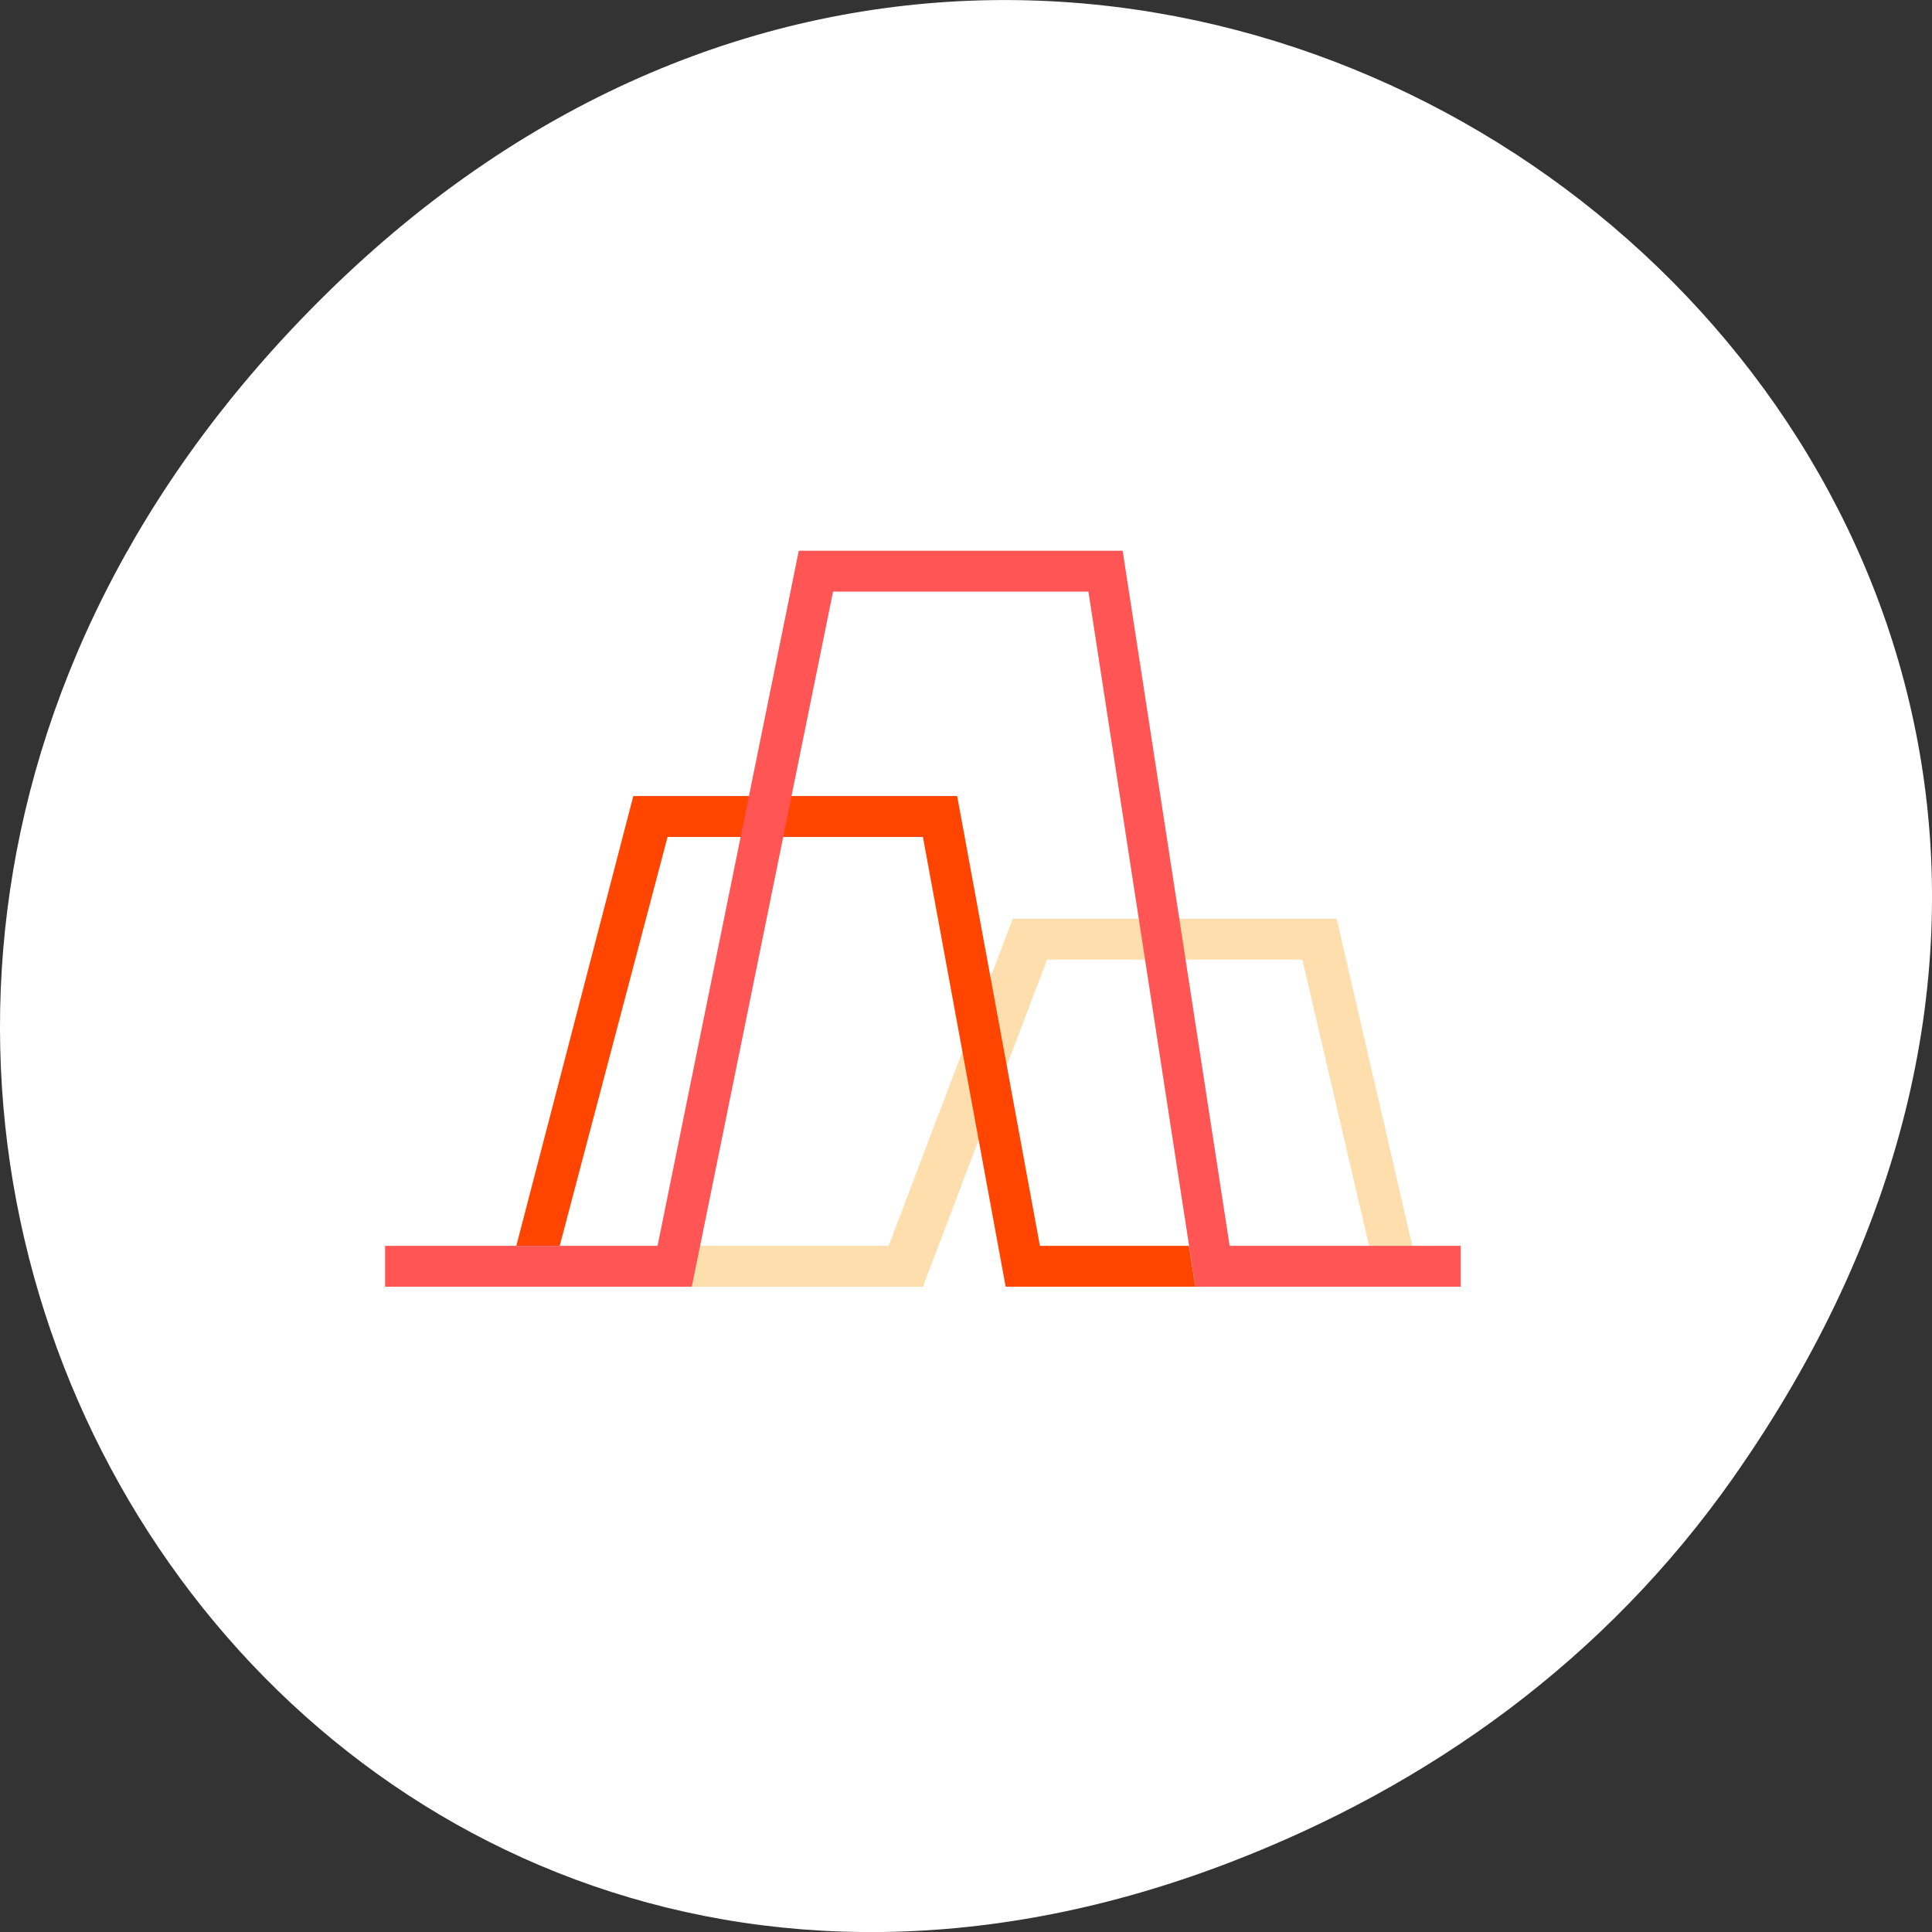 <svg xmlns="http://www.w3.org/2000/svg" viewBox="0 0 256 256"><rect x="0" y="0" width="256" height="256" fill="#333333" stroke="none"/><g transform="translate(0 -796.36)" style="color:#000"><path d="m 229.63 992.2 c 92.05 -130.93 -77.948 -263.6 -186.39 -156.91 -102.17 100.51 -7.449 256.68 119.69 207.86 c 26.526 -10.185 49.802 -26.914 66.7 -50.948 z" style="fill:#fff"/><g transform="matrix(5.482 0 0 5.418 -6.536 798.9)" style="fill-rule:evenodd"><path d="m 33.5 22 l 1.828 8 h -1.044 l -1.612 -7 h -6.172 l -3 8 h -5.586 l 0.196 -1 h 4.562 l 3 -8 z" style="fill:#ffdead"/><path d="m 16.5 19 l -2.828 11 h 1.049 l 2.607 -10 h 6.172 l 2 11 h 4.586 l -0.156 -1 h -3.602 l -2 -11 z" style="fill:#ff4500"/><path d="m 20.5 13 l -3.414 17 h -6.586 v 1 h 7.414 l 3.414 -17 h 6.172 l 2.586 17 h 6.414 v -1 h -5.586 l -2.586 -17 z" style="fill:#f55"/></g></g></svg>